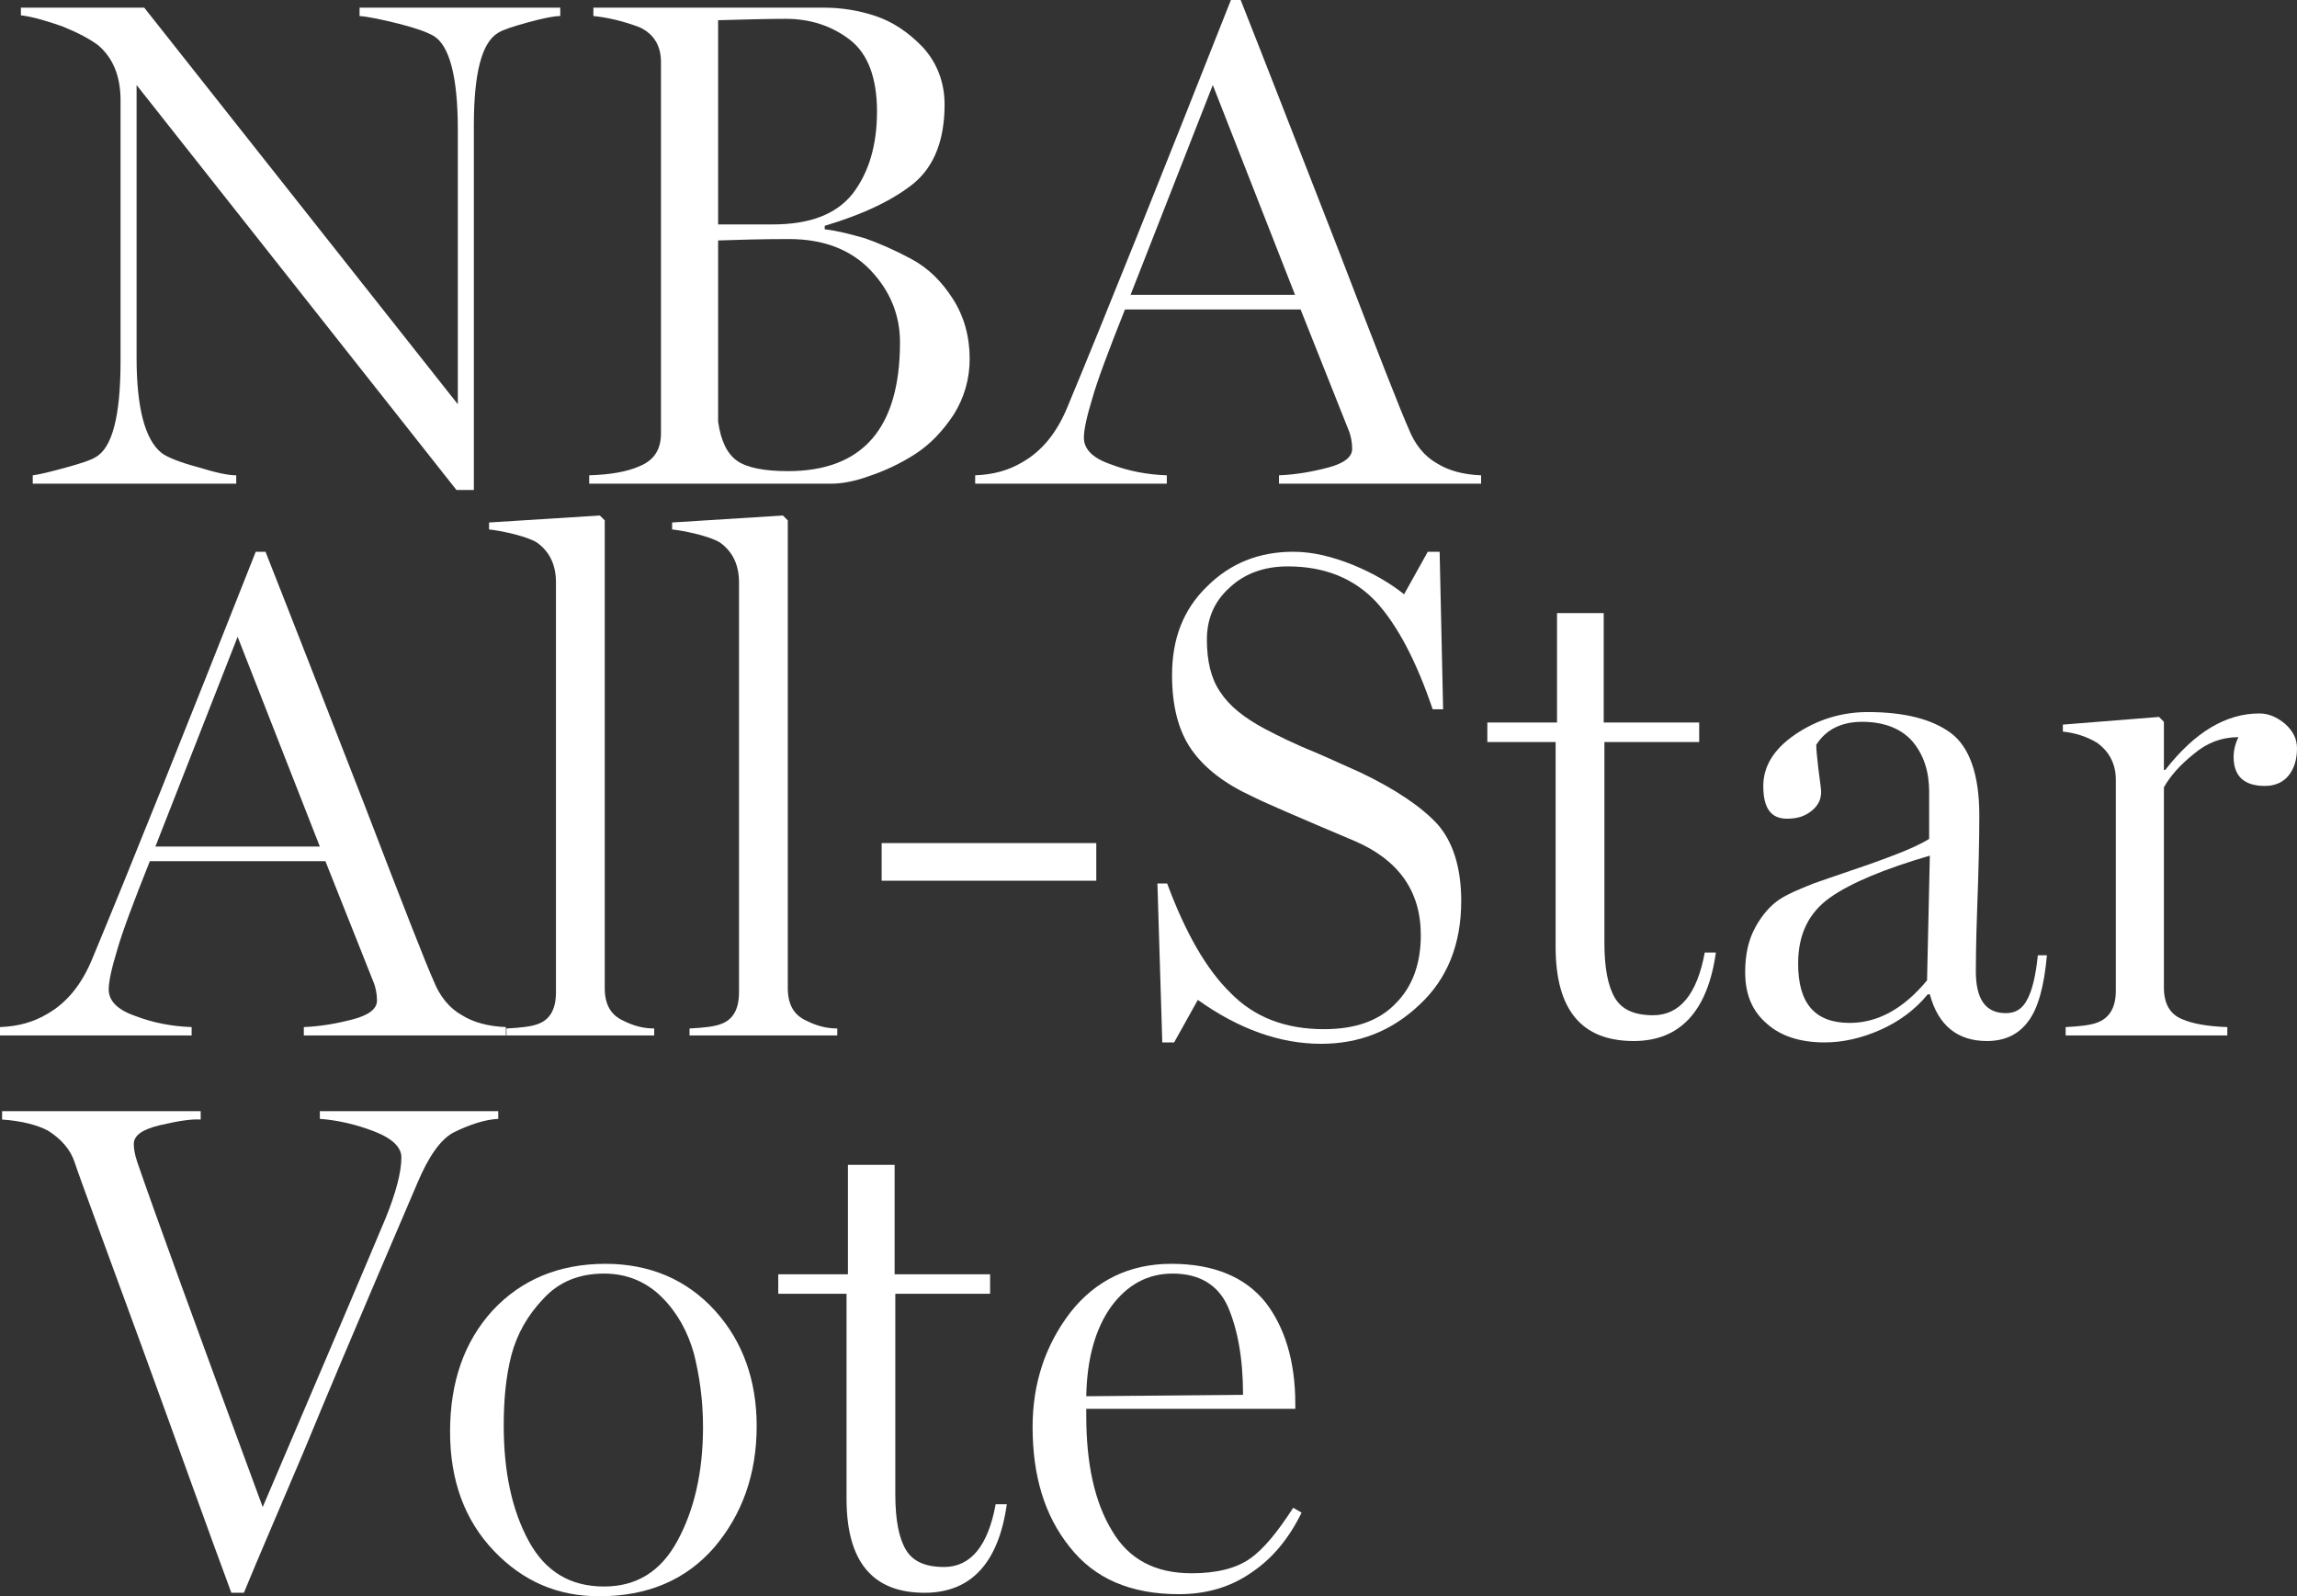 <svg width="1770" height="1230" viewBox="0 0 1770 1230" fill="none" xmlns="http://www.w3.org/2000/svg">
<rect x="0" y="0" width="1770" height="1230" fill="#333333" stroke="none"/>
<path d="M431.721 12.352C426.888 12.352 418.834 13.963 407.02 17.185C395.207 20.407 387.153 23.093 383.931 25.241C371.044 32.759 365.137 56.926 365.137 96.667V377.539H351.713L105.245 65.519V275.501C105.245 314.168 111.689 338.872 124.576 349.076C128.872 352.298 138 356.057 151.961 359.817C165.923 364.113 175.588 366.261 182.032 366.261V372.706H25.237V366.261C30.07 365.724 38.662 363.576 50.475 360.354C62.288 357.131 70.343 354.446 73.564 352.298C86.452 345.317 92.895 320.613 92.895 278.187V77.334C92.895 58.537 86.989 44.574 75.712 34.908C69.269 30.074 60.14 25.241 48.327 20.407C35.977 16.111 25.237 12.889 16.109 11.815V5.907H111.152L352.787 311.483V99.889C352.787 59.074 346.343 35.445 334.53 27.926C329.16 24.704 320.032 21.482 307.145 18.259C294.257 15.037 284.055 12.889 277.075 12.352V5.907H431.721V12.352Z" fill="white"/>
<path d="M747.205 276.575C747.205 292.15 742.91 306.65 734.855 319.539C726.264 332.428 716.598 342.631 704.785 350.15C692.972 357.668 681.158 363.039 669.882 366.798C658.069 371.094 648.404 372.706 640.349 372.706H454.022V366.261C470.131 365.724 483.018 363.576 492.683 359.28C503.423 354.983 509.329 346.928 509.329 334.039V47.797C509.329 34.908 503.423 25.778 492.683 20.945C479.796 16.111 467.983 13.426 457.244 12.352V5.907H635.516C648.404 5.907 661.828 8.056 674.715 12.352C687.602 16.648 699.952 24.704 711.229 36.519C721.968 48.334 727.874 63.371 727.874 80.556C727.874 107.945 719.82 127.815 704.785 140.704C689.213 153.593 666.123 164.871 635.516 174.001V176.686C645.182 177.76 655.384 180.445 666.66 183.668C677.4 187.427 689.75 192.797 702.637 199.779C715.524 206.76 725.727 216.964 734.318 230.39C742.91 243.816 747.205 259.39 747.205 276.575ZM675.789 85.926C675.789 60.148 668.808 41.352 654.847 30.611C640.886 19.87 624.24 14.5 605.446 14.5C591.485 14.5 573.765 15.037 553.36 15.574V172.927H595.244C623.703 172.927 644.108 165.408 656.995 149.297C669.345 133.186 675.789 112.241 675.789 85.926ZM693.509 263.687C693.509 242.205 685.454 223.409 670.419 207.834C655.384 192.26 634.442 184.205 608.131 184.205C587.189 184.205 568.932 184.742 553.36 185.279V324.909C555.508 339.946 560.341 349.613 567.859 354.983C575.376 360.354 588.8 363.039 607.057 363.039C664.512 363.039 693.509 330.279 693.509 263.687Z" fill="white"/>
<path d="M1141.28 372.706H985.555V366.261C998.443 365.724 1010.79 363.576 1023.14 360.354C1035.49 357.131 1041.94 352.298 1041.94 345.854C1041.94 340.483 1040.86 336.187 1039.79 332.965L1002.2 238.446H866.886C853.999 270.668 845.407 293.761 841.648 307.187C837.353 321.15 835.205 331.354 835.205 337.261C835.205 345.854 841.648 352.835 855.61 357.668C869.571 363.039 884.069 365.724 899.104 366.261V372.706H751.438V366.261C765.399 365.724 777.212 362.502 787.952 356.057C802.987 347.465 814.263 333.502 822.318 314.168C851.851 243.279 893.734 138.556 948.505 0H956.022C976.427 51.556 1001.66 116.538 1032.27 194.945C1062.34 273.353 1080.06 318.465 1085.43 330.279C1090.26 342.631 1097.78 351.761 1107.45 357.131C1116.04 362.502 1127.31 365.724 1141.28 366.261V372.706ZM997.906 227.168L934.544 65.519L871.182 227.168H997.906Z" fill="white"/>
<path d="M389.838 797.862H234.117V791.418C247.004 790.881 259.355 788.732 271.705 785.51C284.055 782.288 290.499 777.455 290.499 771.01C290.499 765.64 289.425 761.343 288.351 758.121L250.763 663.602H115.448C102.561 695.824 93.969 718.917 90.21 732.343C85.915 746.306 83.767 756.51 83.767 762.417C83.767 771.01 90.21 777.992 104.171 782.825C118.133 788.195 132.631 790.881 147.666 791.418V797.862H0V791.418C13.961 790.881 25.774 787.658 36.514 781.214C51.549 772.621 62.825 758.658 70.879 739.325C100.413 668.435 142.296 563.713 197.067 425.156H204.584C224.989 476.712 250.226 541.694 280.833 620.102C310.903 698.51 328.623 743.621 333.993 755.436C338.826 767.788 346.343 776.917 356.009 782.288C364.6 787.658 375.876 790.881 389.838 791.418V797.862ZM246.468 652.324L183.106 490.675L119.743 652.324H246.468Z" fill="white"/>
<path d="M504.119 797.862H390.282V792.492C401.558 791.955 409.613 790.881 413.909 789.269C423.574 786.047 428.407 777.992 428.407 764.566V448.786C428.407 435.36 423.574 425.156 413.909 418.175C410.687 416.027 404.78 413.879 396.726 411.73C388.134 409.582 381.691 408.508 376.858 407.971V402.601L462.236 397.23L465.994 400.99V761.343C465.994 774.232 470.827 782.288 480.492 786.584C488.01 790.343 495.528 792.492 504.119 792.492V797.862Z" fill="white"/>
<path d="M645.178 797.862H531.341V792.492C542.617 791.955 550.671 790.881 554.967 789.269C564.633 786.047 569.465 777.992 569.465 764.566V448.786C569.465 435.36 564.633 425.156 554.967 418.175C551.745 416.027 545.839 413.879 537.784 411.73C529.193 409.582 522.749 408.508 517.917 407.971V402.601L603.294 397.23L607.053 400.99V761.343C607.053 774.232 611.886 782.288 621.551 786.584C629.069 790.343 636.586 792.492 645.178 792.492V797.862Z" fill="white"/>
<path d="M844.765 678.639H679.38V649.639H844.765V678.639Z" fill="white"/>
<path d="M1125.98 694.213C1125.98 727.51 1115.25 754.362 1093.77 774.232C1072.29 794.64 1047.05 804.307 1018.05 804.307C986.373 804.307 954.692 793.029 923.011 770.473L904.755 803.232H895.626L891.867 680.787H899.385C913.346 718.38 929.455 746.843 948.249 765.103C966.506 783.899 990.669 793.029 1020.2 793.029C1044.37 793.029 1062.62 786.584 1075.51 773.158C1088.4 760.269 1094.84 742.547 1094.84 720.528C1094.84 686.695 1077.66 662.528 1043.83 648.028C1001.95 630.306 975.634 619.028 964.895 613.657C943.953 603.991 928.381 592.176 918.179 577.676C907.976 563.176 903.144 543.842 903.144 520.212C903.144 492.286 911.735 469.731 929.992 452.008C947.712 434.286 969.727 425.156 996.576 425.156C1011.61 425.156 1026.65 428.916 1042.75 435.36C1058.33 441.805 1071.21 449.323 1081.95 457.916L1100.21 425.156H1109.34L1112.02 546.527H1103.97C1091.62 510.009 1077.12 482.083 1060.47 463.823C1043.29 445.564 1020.74 436.434 992.28 436.434C973.486 436.434 958.451 442.342 947.175 453.083C935.362 463.823 929.992 477.249 929.992 492.823C929.992 509.472 933.214 522.898 940.194 533.101C947.175 543.842 958.451 552.972 974.56 561.565C984.762 566.935 997.65 573.379 1013.76 579.824C1029.87 586.805 1041.14 592.176 1048.66 595.398C1075.51 608.287 1095.38 621.713 1107.73 635.139C1119.54 648.565 1125.98 668.435 1125.98 694.213Z" fill="white"/>
<path d="M1322.22 733.954C1315.78 779.603 1294.3 802.158 1258.86 802.158C1218.59 802.158 1198.72 777.992 1198.72 729.658V571.768H1146.1V556.731H1199.8V472.416H1235.77V556.731H1309.34V571.768H1236.31V726.436C1236.31 745.769 1238.99 759.732 1244.36 768.862C1249.73 777.992 1259.4 782.288 1273.9 782.288C1294.3 782.288 1307.73 766.177 1313.63 733.954H1322.22Z" fill="white"/>
<path d="M1577.29 736.102C1575.14 760.269 1570.31 777.454 1562.79 787.121C1555.27 797.325 1544.53 802.158 1531.11 802.158C1508.56 802.158 1493.52 790.344 1487.08 766.177H1485.47C1475.8 777.992 1463.45 787.121 1448.95 793.566C1434.45 800.01 1419.96 803.232 1406 803.232C1387.2 803.232 1372.17 798.399 1361.43 788.732C1350.15 779.066 1344.78 766.177 1344.78 748.991C1344.78 735.028 1347.47 723.751 1352.84 714.084C1358.21 704.417 1364.65 697.436 1371.09 693.139C1377.54 688.843 1386.66 685.084 1397.4 680.787C1403.85 678.639 1414.05 674.88 1426.94 670.584C1439.82 666.287 1451.64 661.991 1461.3 658.232C1470.97 654.472 1479.56 650.713 1486.54 646.417V609.898C1486.54 594.324 1482.24 581.435 1473.65 571.231C1465.06 561.565 1452.17 556.194 1434.99 556.194C1418.88 556.194 1407.07 562.102 1399.55 573.916C1399.55 577.139 1400.09 583.046 1401.16 592.176C1402.24 601.305 1403.31 607.213 1403.31 610.435C1403.31 616.343 1400.63 621.176 1395.79 624.935C1390.42 629.232 1384.52 630.843 1377 630.843C1364.65 630.843 1358.74 622.787 1358.74 605.602C1358.74 590.565 1366.8 577.139 1383.44 565.861C1400.09 554.583 1418.88 548.676 1439.29 548.676C1467.21 548.676 1488.69 554.046 1503.19 564.787C1517.68 575.528 1525.2 597.009 1525.2 628.157C1525.2 646.417 1524.67 670.047 1523.59 699.047C1522.52 728.584 1522.52 745.232 1522.52 748.454C1522.52 769.936 1530.03 780.677 1545.61 780.677C1553.12 780.677 1558.49 777.455 1562.25 769.936C1566.01 762.954 1568.7 751.677 1570.31 736.102H1577.29ZM1487.08 659.306C1452.17 669.51 1426.4 680.25 1410.29 691.528C1393.65 703.343 1385.59 719.991 1385.59 742.547C1385.59 773.158 1398.48 788.195 1425.33 788.195C1446.81 788.195 1466.67 777.454 1484.93 755.436L1487.08 659.306Z" fill="white"/>
<path d="M1770 576.602C1770 585.194 1767.85 592.176 1763.56 597.546C1759.26 602.917 1752.82 605.602 1745.3 605.602C1729.19 605.602 1721.14 598.083 1721.14 583.046C1721.14 578.75 1722.21 573.379 1724.89 568.009C1712.01 568.009 1700.73 572.305 1690.53 580.898C1679.79 589.491 1672.27 598.083 1667.44 606.676V760.806C1667.44 773.695 1672.27 781.751 1681.94 785.51C1689.46 788.732 1700.73 790.881 1716.3 791.418V797.862H1591.73V791.418C1603 790.881 1611.06 789.806 1615.35 788.195C1625.02 784.973 1630.39 776.917 1630.39 763.491V600.768C1630.39 588.954 1625.56 579.287 1615.89 572.305C1607.84 567.472 1599.24 564.787 1589.58 563.713V558.342L1663.68 552.435L1667.44 556.194V593.25H1668.51C1691.07 564.25 1715.23 549.75 1741 549.75C1747.98 549.75 1754.43 552.435 1760.87 557.805C1766.78 563.176 1770 569.083 1770 576.602Z" fill="white"/>
<path d="M383.931 862.128C373.728 862.665 361.915 866.424 349.028 872.869C339.363 878.239 330.234 891.128 321.643 911.535C315.199 926.573 303.923 952.887 288.351 989.406C272.779 1025.92 254.522 1068.89 234.117 1118.3C213.176 1167.7 197.604 1203.69 187.938 1227.31H178.273C161.09 1181.13 138.537 1117.76 109.541 1038.28C80.545 958.795 62.825 911.535 57.455 895.424C54.234 885.758 47.253 877.702 37.051 871.257C28.996 866.961 17.183 863.739 1.611 862.665V856.22H154.646V862.665C147.666 862.128 137.463 863.739 123.502 866.961C109.541 870.183 103.098 875.017 103.098 881.461C103.098 884.683 103.634 888.98 105.782 895.424C118.67 933.017 150.888 1021.63 202.436 1161.26C253.448 1042.04 285.129 967.388 297.479 937.85C304.997 919.054 309.293 903.48 309.293 891.665C309.293 884.146 302.312 877.165 288.351 871.794C274.39 866.424 260.429 863.202 246.468 862.128V856.22H383.931V862.128Z" fill="white"/>
<path d="M583.074 1098.96C583.074 1136.02 571.798 1167.17 550.319 1192.41C528.303 1217.65 498.77 1230 461.72 1230C430.039 1230 403.19 1218.72 380.638 1195.09C358.085 1171.46 346.809 1140.85 346.809 1103.26C346.809 1065.13 357.548 1033.98 379.564 1009.81C401.579 986.184 430.576 973.832 466.552 973.832C500.918 973.832 529.377 986.184 550.856 1009.81C572.335 1033.44 583.074 1063.52 583.074 1098.96ZM541.728 1099.5C541.728 1079.09 539.043 1060.3 534.747 1043.11C529.914 1025.92 521.86 1011.42 510.047 999.61C498.233 987.795 483.198 981.351 465.478 981.351C446.148 981.351 430.576 987.795 418.762 1000.68C406.412 1013.57 398.358 1028.07 394.062 1044.18C389.766 1060.83 388.155 1079.09 388.155 1098.43C388.155 1134.41 394.599 1163.94 407.486 1187.57C420.373 1211.2 439.704 1222.48 465.478 1222.48C490.179 1222.48 508.973 1211.2 521.86 1187.57C534.747 1163.94 541.728 1134.94 541.728 1099.5Z" fill="white"/>
<path d="M775.82 1159.11C769.376 1204.76 747.897 1227.31 712.458 1227.31C672.185 1227.31 652.317 1203.15 652.317 1154.81V996.925H599.695V981.888H653.391V897.572H689.368V981.888H762.933V996.925H689.905V1151.59C689.905 1170.93 692.59 1184.89 697.96 1194.02C703.329 1203.15 712.995 1207.44 727.493 1207.44C747.897 1207.44 761.322 1191.33 767.228 1159.11H775.82Z" fill="white"/>
<path d="M1002.96 1165.56C993.295 1185.43 980.408 1201 964.299 1211.74C948.19 1223.02 929.396 1228.39 908.455 1228.39C871.404 1228.39 843.482 1216.57 824.151 1191.87C804.82 1167.7 795.692 1137.09 795.692 1099.5C795.692 1066.2 805.357 1036.67 824.688 1011.42C844.019 986.721 870.33 973.832 902.548 973.832C935.303 973.832 959.466 984.036 975.038 1003.37C990.073 1022.7 998.128 1049.02 998.128 1081.78V1085.54H837.038V1090.91C837.038 1127.96 843.482 1157.5 856.906 1179.52C869.793 1201.54 890.198 1212.28 918.12 1212.28C937.451 1212.28 952.486 1208.52 963.225 1201C973.964 1193.48 984.704 1180.06 996.517 1161.8L1002.96 1165.56ZM957.855 1074.8C957.855 1046.33 953.56 1023.78 946.042 1006.59C938.525 989.943 924.027 981.351 903.622 981.351C884.291 981.351 868.719 989.943 856.369 1006.59C844.019 1023.78 837.575 1046.87 837.038 1075.87L957.855 1074.8Z" fill="white"/>
</svg>
